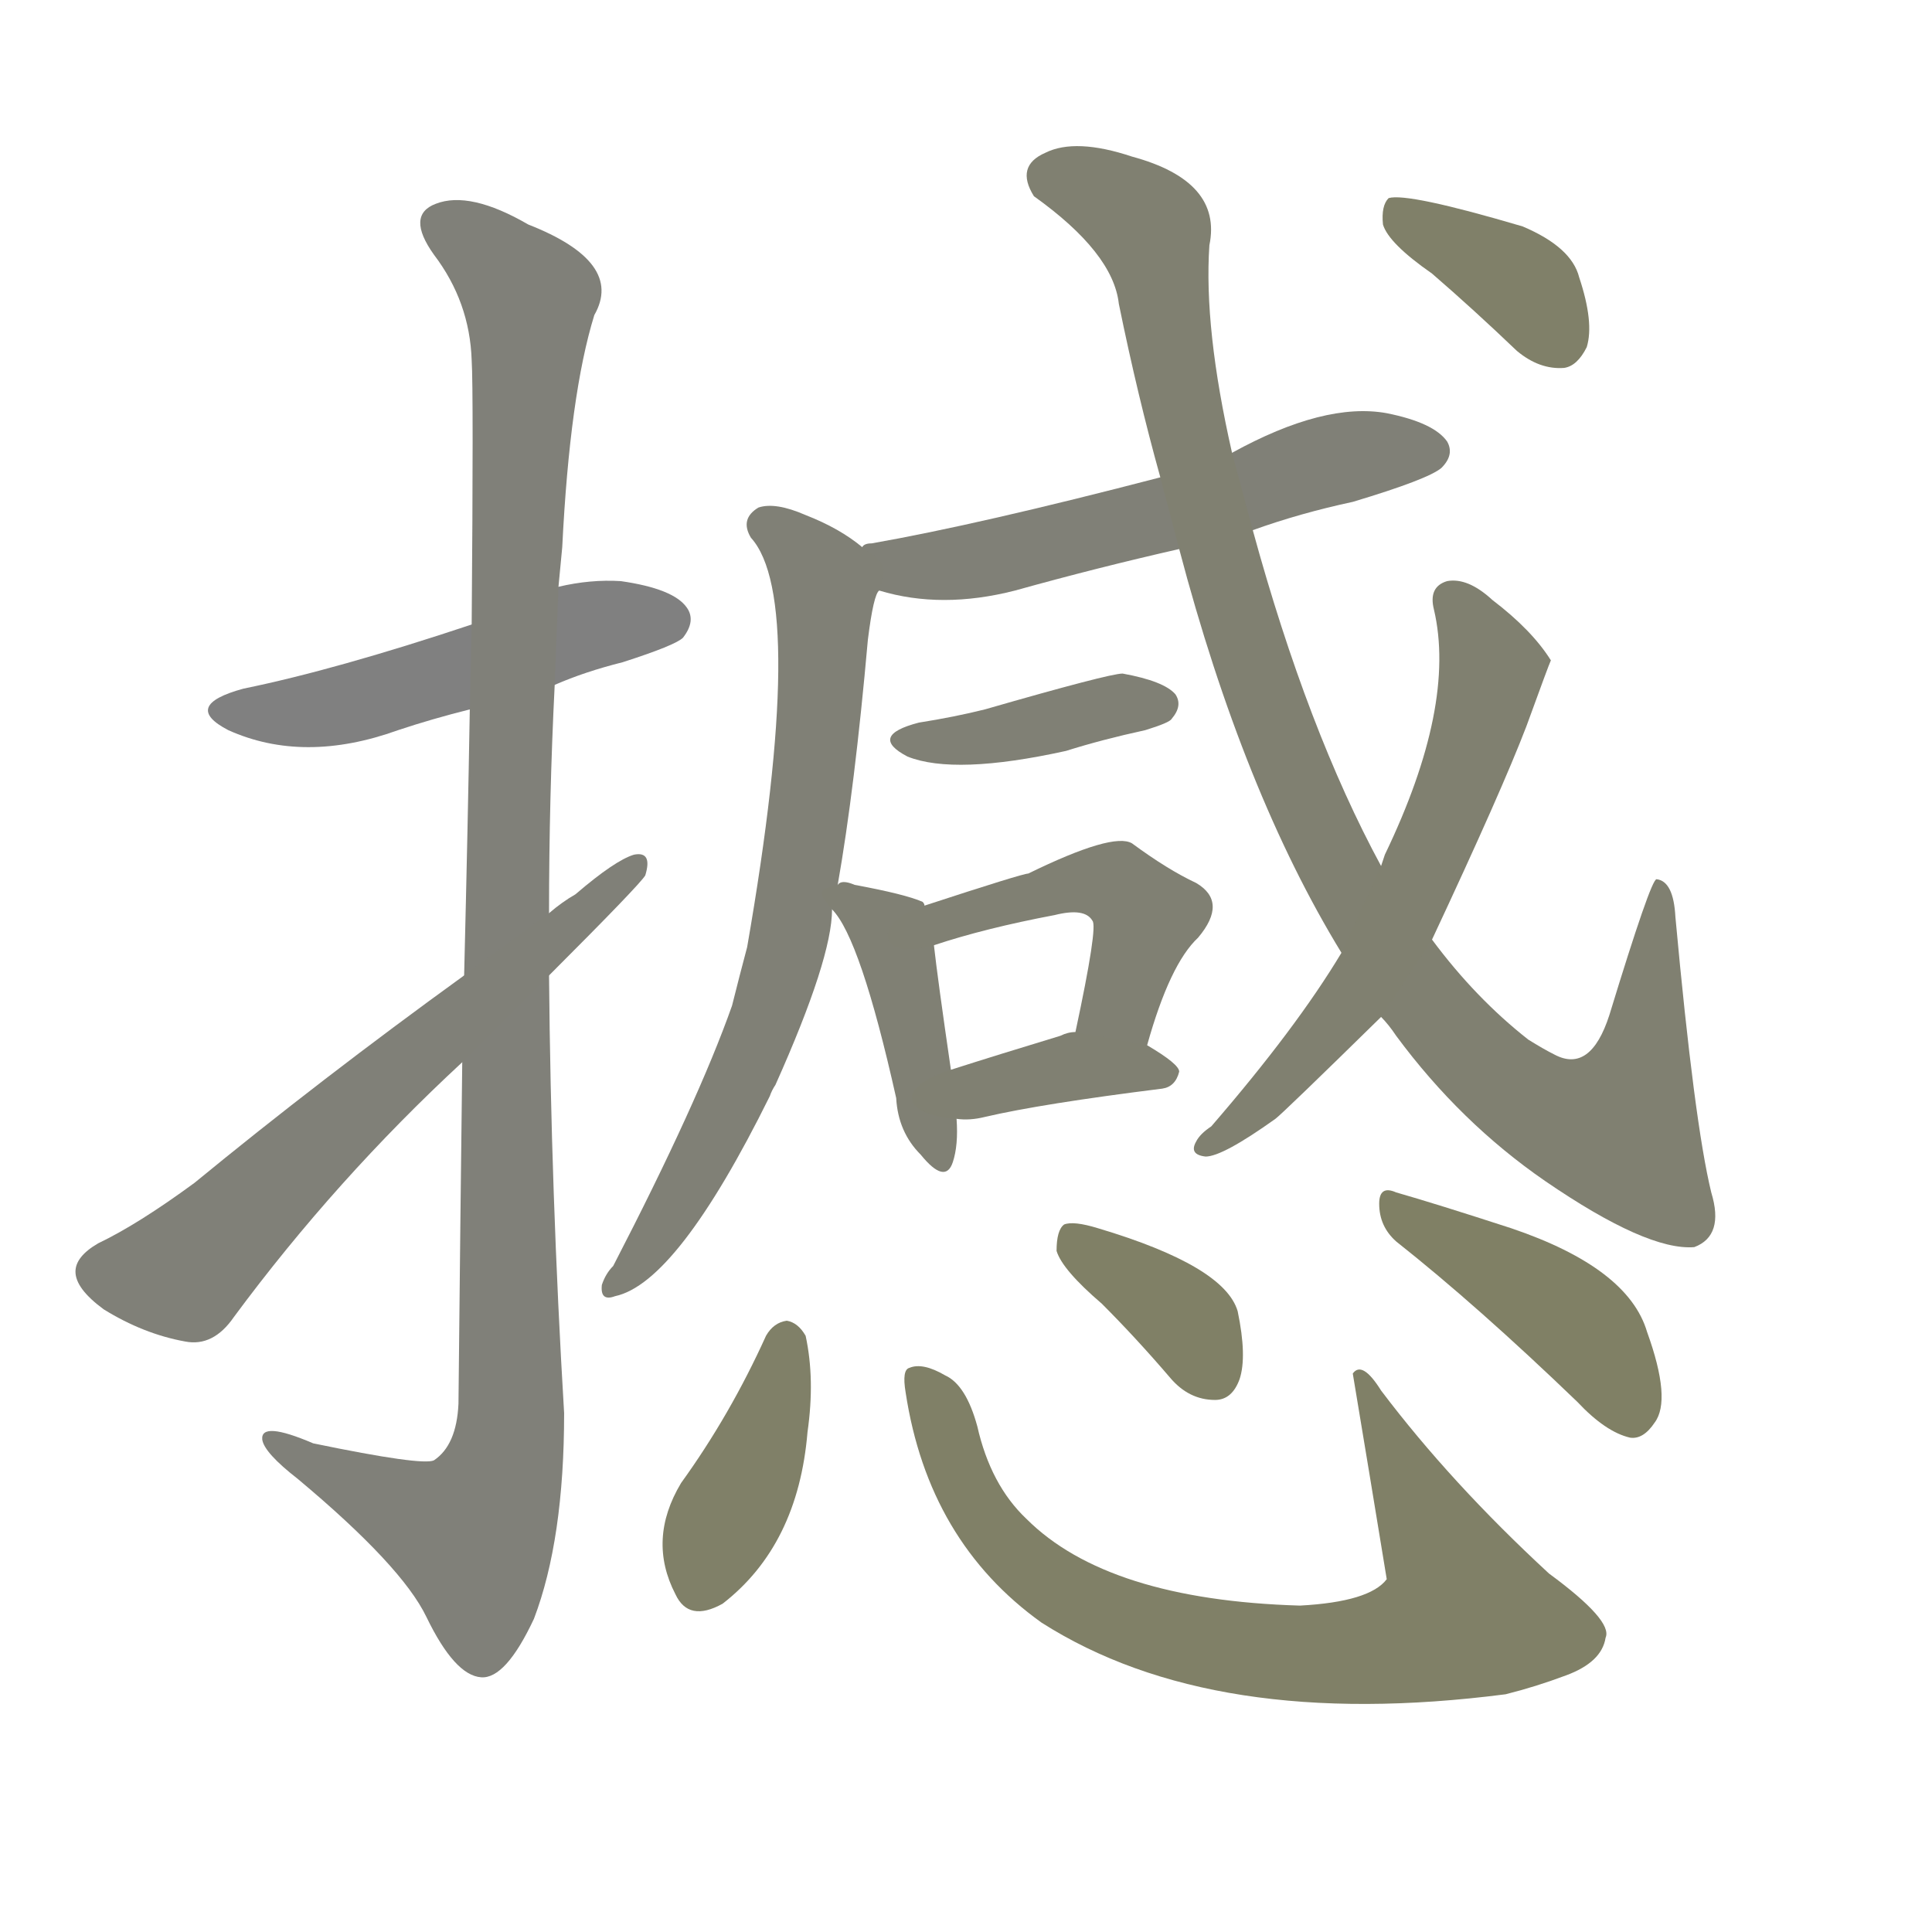 <svg version="1.1" viewBox="0 0 1024 1024" xmlns="http://www.w3.org/2000/svg">
  
  <g transform="scale(1, -1) translate(0, -900)">
    <style type="text/css">
        .stroke1 {fill: #808080;}
        .stroke2 {fill: #808079;}
        .stroke3 {fill: #808078;}
        .stroke4 {fill: #808077;}
        .stroke5 {fill: #808076;}
        .stroke6 {fill: #808075;}
        .stroke7 {fill: #808074;}
        .stroke8 {fill: #808073;}
        .stroke9 {fill: #808072;}
        .stroke10 {fill: #808071;}
        .stroke11 {fill: #808070;}
        .stroke12 {fill: #808069;}
        .stroke13 {fill: #808068;}
        .stroke14 {fill: #808067;}
        .stroke15 {fill: #808066;}
        .stroke16 {fill: #808065;}
        .stroke17 {fill: #808064;}
        .stroke18 {fill: #808063;}
        .stroke19 {fill: #808062;}
        .stroke20 {fill: #808061;}
        text {
            font-family: Helvetica;
            font-size: 50px;
            fill: #808060;
            paint-order: stroke;
            stroke: #000000;
            stroke-width: 4px;
            stroke-linecap: butt;
            stroke-linejoin: miter;
            font-weight: 800;
        }
    </style>

    <path d="M 294 537 Q 310 544 330 549 Q 358 558 362 562 Q 369 571 364 578 Q 357 588 329 592 Q 313 593 296 589 L 250 569 Q 178 545 129 535 Q 96 526 121 513 Q 161 495 211 513 Q 229 519 249 524 L 294 537 Z" class="stroke1"/>
    <path d="M 245 337 Q 244 256 243 156 Q 242 134 230 126 Q 224 123 166 135 Q 138 147 139 137 Q 140 130 158 116 Q 213 70 226 43 Q 241 12 255 11 Q 268 10 283 42 Q 299 84 299 151 Q 292 268 291 383 L 291 416 Q 291 477 294 537 L 296 589 Q 297 599 298 610 Q 302 691 315 733 Q 331 761 280 781 Q 249 799 231 792 Q 215 786 230 765 Q 249 740 250 709 Q 251 693 250 569 L 249 524 Q 248 464 246 383 L 245 337 Z" class="stroke2"/>
    <path d="M 246 383 Q 170 328 103 273 Q 73 251 52 241 Q 40 234 40 226 Q 40 217 55 206 Q 76 193 98 189 Q 113 186 124 202 Q 178 275 245 337 L 291 383 Q 339 431 342 436 Q 346 449 336 447 Q 326 444 305 426 Q 298 422 291 416 L 246 383 Z" class="stroke3"/>
    <path d="M 664 619 Q 689 628 717 634 Q 757 646 764 652 Q 771 659 767 666 Q 760 676 735 681 Q 702 687 653 660 L 615 647 Q 519 622 462 612 Q 458 612 457 610 C 428 602 437 594 466 587 Q 499 577 538 587 Q 581 599 625 609 L 664 619 Z" class="stroke4"/>
    <path d="M 457 610 Q 445 620 427 627 Q 411 634 402 631 Q 392 625 398 615 Q 428 582 396 398 Q 392 383 388 367 Q 370 316 325 229 Q 321 225 319 219 Q 318 210 326 213 Q 359 220 408 319 Q 409 322 411 325 Q 441 392 441 418 L 444 431 Q 453 482 460 561 Q 463 585 466 587 C 470 601 470 601 457 610 Z" class="stroke5"/>
    <path d="M 487 517 Q 460 510 481 499 Q 506 489 565 502 Q 584 508 607 513 Q 620 517 621 519 Q 627 526 623 532 Q 617 539 595 543 Q 588 543 522 524 Q 506 520 487 517 Z" class="stroke6"/>
    <path d="M 441 418 Q 456 403 475 318 Q 476 300 488 288 Q 501 272 505 284 Q 508 293 507 307 L 504 333 Q 497 381 495 399 L 490 420 Q 490 421 489 422 Q 480 426 453 431 Q 446 434 444 431 C 433 428 433 428 441 418 Z" class="stroke7"/>
    <path d="M 608 346 Q 620 389 635 403 Q 651 422 634 432 Q 619 439 600 453 Q 590 459 545 437 Q 542 437 490 420 C 461 411 466 390 495 399 Q 522 408 559 415 Q 575 419 579 412 Q 582 409 570 353 C 564 324 600 317 608 346 Z" class="stroke8"/>
    <path d="M 507 307 Q 514 306 522 308 Q 552 315 616 323 Q 623 324 625 332 Q 625 336 608 346 L 570 353 Q 566 353 562 351 Q 529 341 504 333 C 475 324 477 309 507 307 Z" class="stroke9"/>
    <path d="M 732 361 Q 736 357 740 351 Q 774 305 819 274 Q 873 237 898 239 Q 914 245 907 268 Q 898 305 888 414 Q 887 433 878 434 Q 875 434 853 362 Q 843 331 824 341 Q 818 344 810 349 Q 782 371 759 402 L 732 441 Q 693 513 664 619 L 653 660 Q 638 726 641 770 Q 648 804 600 817 Q 570 827 554 819 Q 538 812 548 796 Q 590 766 593 739 Q 603 690 615 647 L 625 609 Q 659 480 711 395 L 732 361 Z" class="stroke10"/>
    <path d="M 711 395 Q 687 355 642 303 Q 636 299 634 295 Q 630 288 639 287 Q 648 287 676 307 Q 680 310 732 361 L 759 402 Q 796 481 809 515 Q 821 548 822 550 Q 812 566 791 582 Q 778 594 767 592 Q 757 589 760 577 Q 772 526 734 447 Q 733 444 732 441 L 711 395 Z" class="stroke11"/>
    <path d="M 759 755 Q 781 736 804 714 Q 816 704 829 705 Q 836 706 841 716 Q 845 729 837 753 Q 833 769 807 780 Q 746 798 736 795 Q 732 791 733 781 Q 736 771 759 755 Z" class="stroke12"/>
    <path d="M 406 192 Q 387 150 361 114 Q 343 84 358 55 Q 365 40 383 50 Q 423 81 428 141 Q 432 169 427 192 Q 423 199 417 200 Q 410 199 406 192 Z" class="stroke13"/>
    <path d="M 480 162 Q 492 83 552 40 Q 643 -18 798 2 Q 814 6 830 12 Q 849 19 851 32 Q 855 41 821 66 Q 769 114 732 163 Q 722 179 717 172 Q 726 118 735 63 Q 726 51 689 49 Q 587 52 544 95 Q 525 113 518 144 Q 512 166 501 171 Q 489 178 482 175 Q 478 174 480 162 Z" class="stroke14"/>
    <path d="M 584 209 Q 602 191 620 170 Q 630 158 644 158 Q 653 158 657 169 Q 661 181 656 205 Q 649 229 582 249 Q 569 253 564 251 Q 560 248 560 237 Q 563 227 584 209 Z" class="stroke15"/>
    <path d="M 740 242 Q 783 208 836 157 Q 851 141 864 138 Q 871 137 877 146 Q 886 158 873 194 Q 863 228 801 249 Q 761 262 740 268 Q 731 272 731 262 Q 731 250 740 242 Z" class="stroke16"/>
    
    
    
    
    
    
    
    
    
    
    
    
    
    
    
    </g>
</svg>